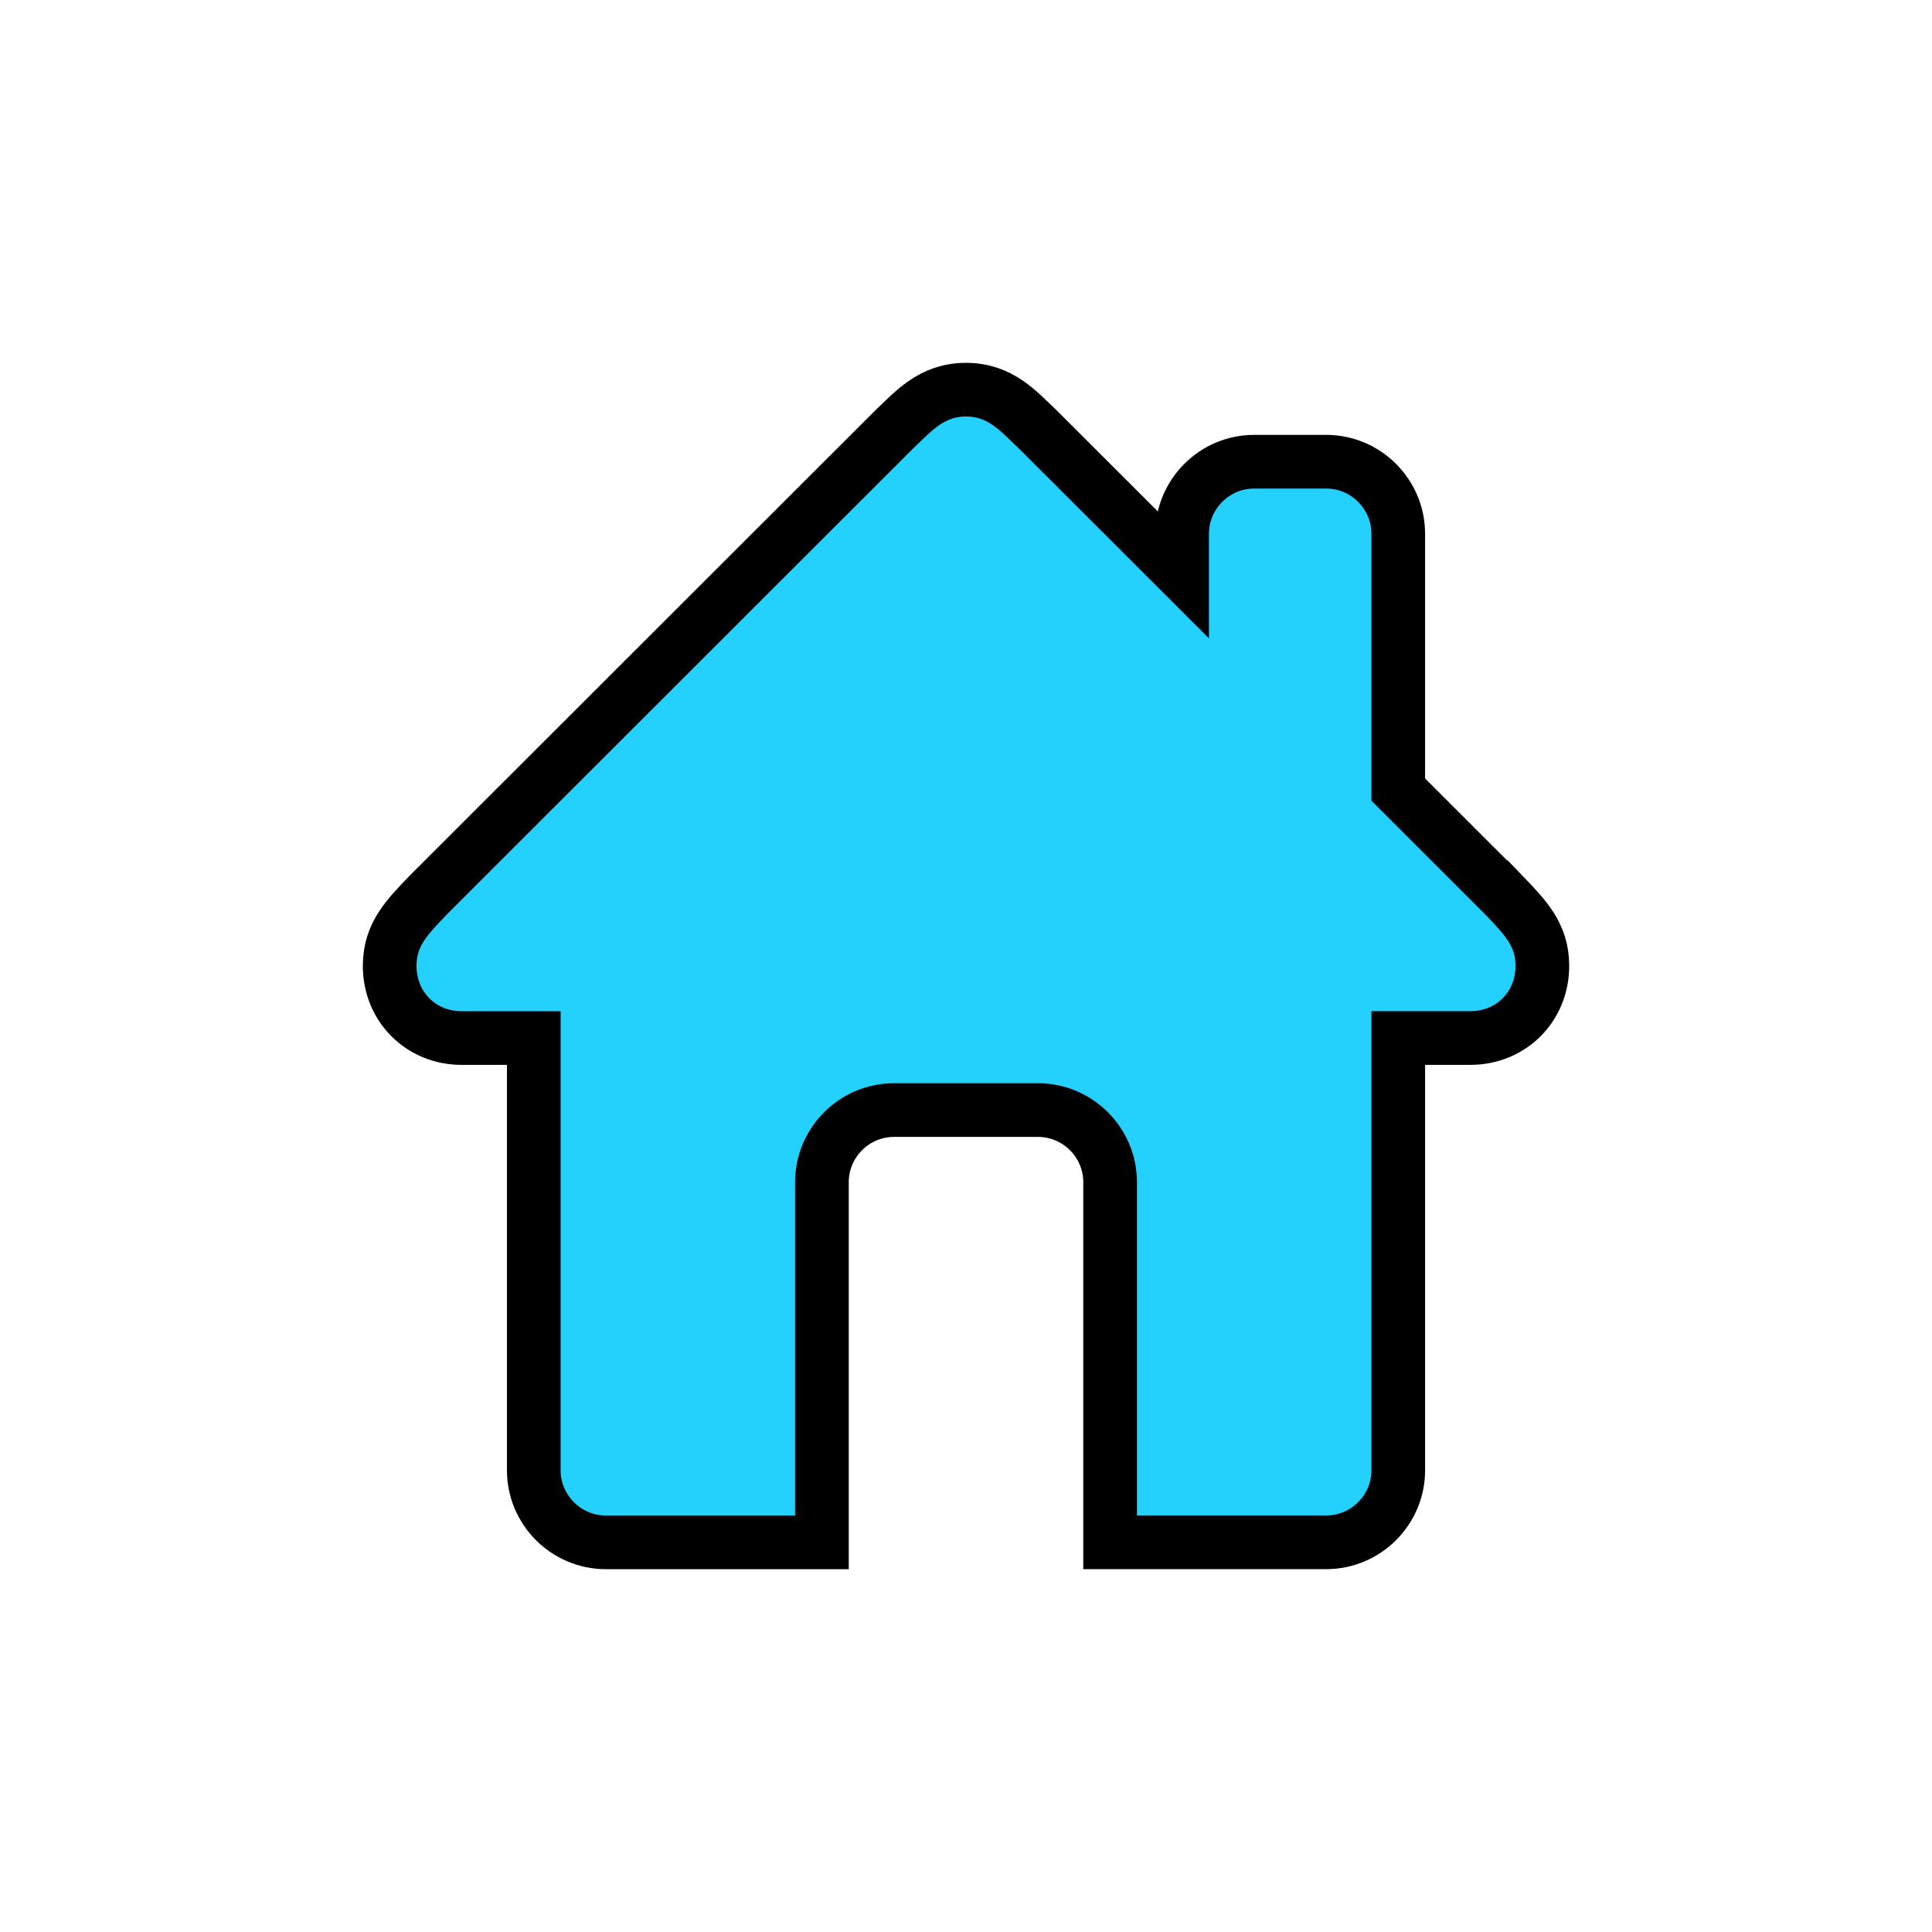 <?xml version="1.0" encoding="UTF-8" standalone="no"?>
<svg
   height="72pt"
   id="Layer_1"
   version="1.1"
   viewBox="0 0 96 96"
   width="72pt"
   xml:space="preserve"
   sodipodi:docname="home.svg"
   inkscape:version="1.3 (0e150ed6c4, 2023-07-21)"
   xmlns:inkscape="http://www.inkscape.org/namespaces/inkscape"
   xmlns:sodipodi="http://sodipodi.sourceforge.net/DTD/sodipodi-0.dtd"
   xmlns="http://www.w3.org/2000/svg"
   xmlns:svg="http://www.w3.org/2000/svg"><defs
     id="defs1" /><sodipodi:namedview
     id="namedview1"
     pagecolor="#ffffff"
     bordercolor="#666666"
     borderopacity="1.0"
     inkscape:showpageshadow="2"
     inkscape:pageopacity="0.0"
     inkscape:pagecheckerboard="0"
     inkscape:deskcolor="#d1d1d1"
     inkscape:zoom="4.3696989"
     inkscape:cx="-5.6067936"
     inkscape:cy="28.033968"
     inkscape:window-width="1680"
     inkscape:window-height="987"
     inkscape:window-x="-8"
     inkscape:window-y="-8"
     inkscape:window-maximized="1"
     inkscape:current-layer="Layer_1"
     inkscape:document-units="pt" /><path
     d="M 74.668,44.42 69.478,39.234 V 26.522 c 0,-1.969 -1.611,-3.58 -3.58,-3.58 H 62.318 c -1.969,0 -3.58,1.611 -3.58,3.58 v 1.98 l -7.159,-7.152 C 50.602,20.426 49.707,19.363 48,19.363 c -1.707,0 -2.602,1.063 -3.58,1.987 l -23.088,23.07 c -1.117,1.163 -1.969,2.012 -1.969,3.58 0,2.015 1.546,3.58 3.58,3.58 h 3.58 v 21.478 c 0,1.969 1.611,3.58 3.58,3.58 H 40.841 V 58.739 c 0,-1.969 1.611,-3.58 3.58,-3.58 h 7.159 c 1.969,0 3.58,1.611 3.58,3.58 v 17.898 h 10.739 c 1.969,0 3.58,-1.611 3.58,-3.58 v -21.478 h 3.58 c 2.033,0 3.58,-1.564 3.58,-3.58 0,-1.568 -0.852,-2.416 -1.969,-3.58 z"
     id="path1"
     style="fill:#24d0fc;fill-opacity:1;stroke:#000000;stroke-width:2.667;stroke-dasharray:none;stroke-opacity:1" /></svg>
